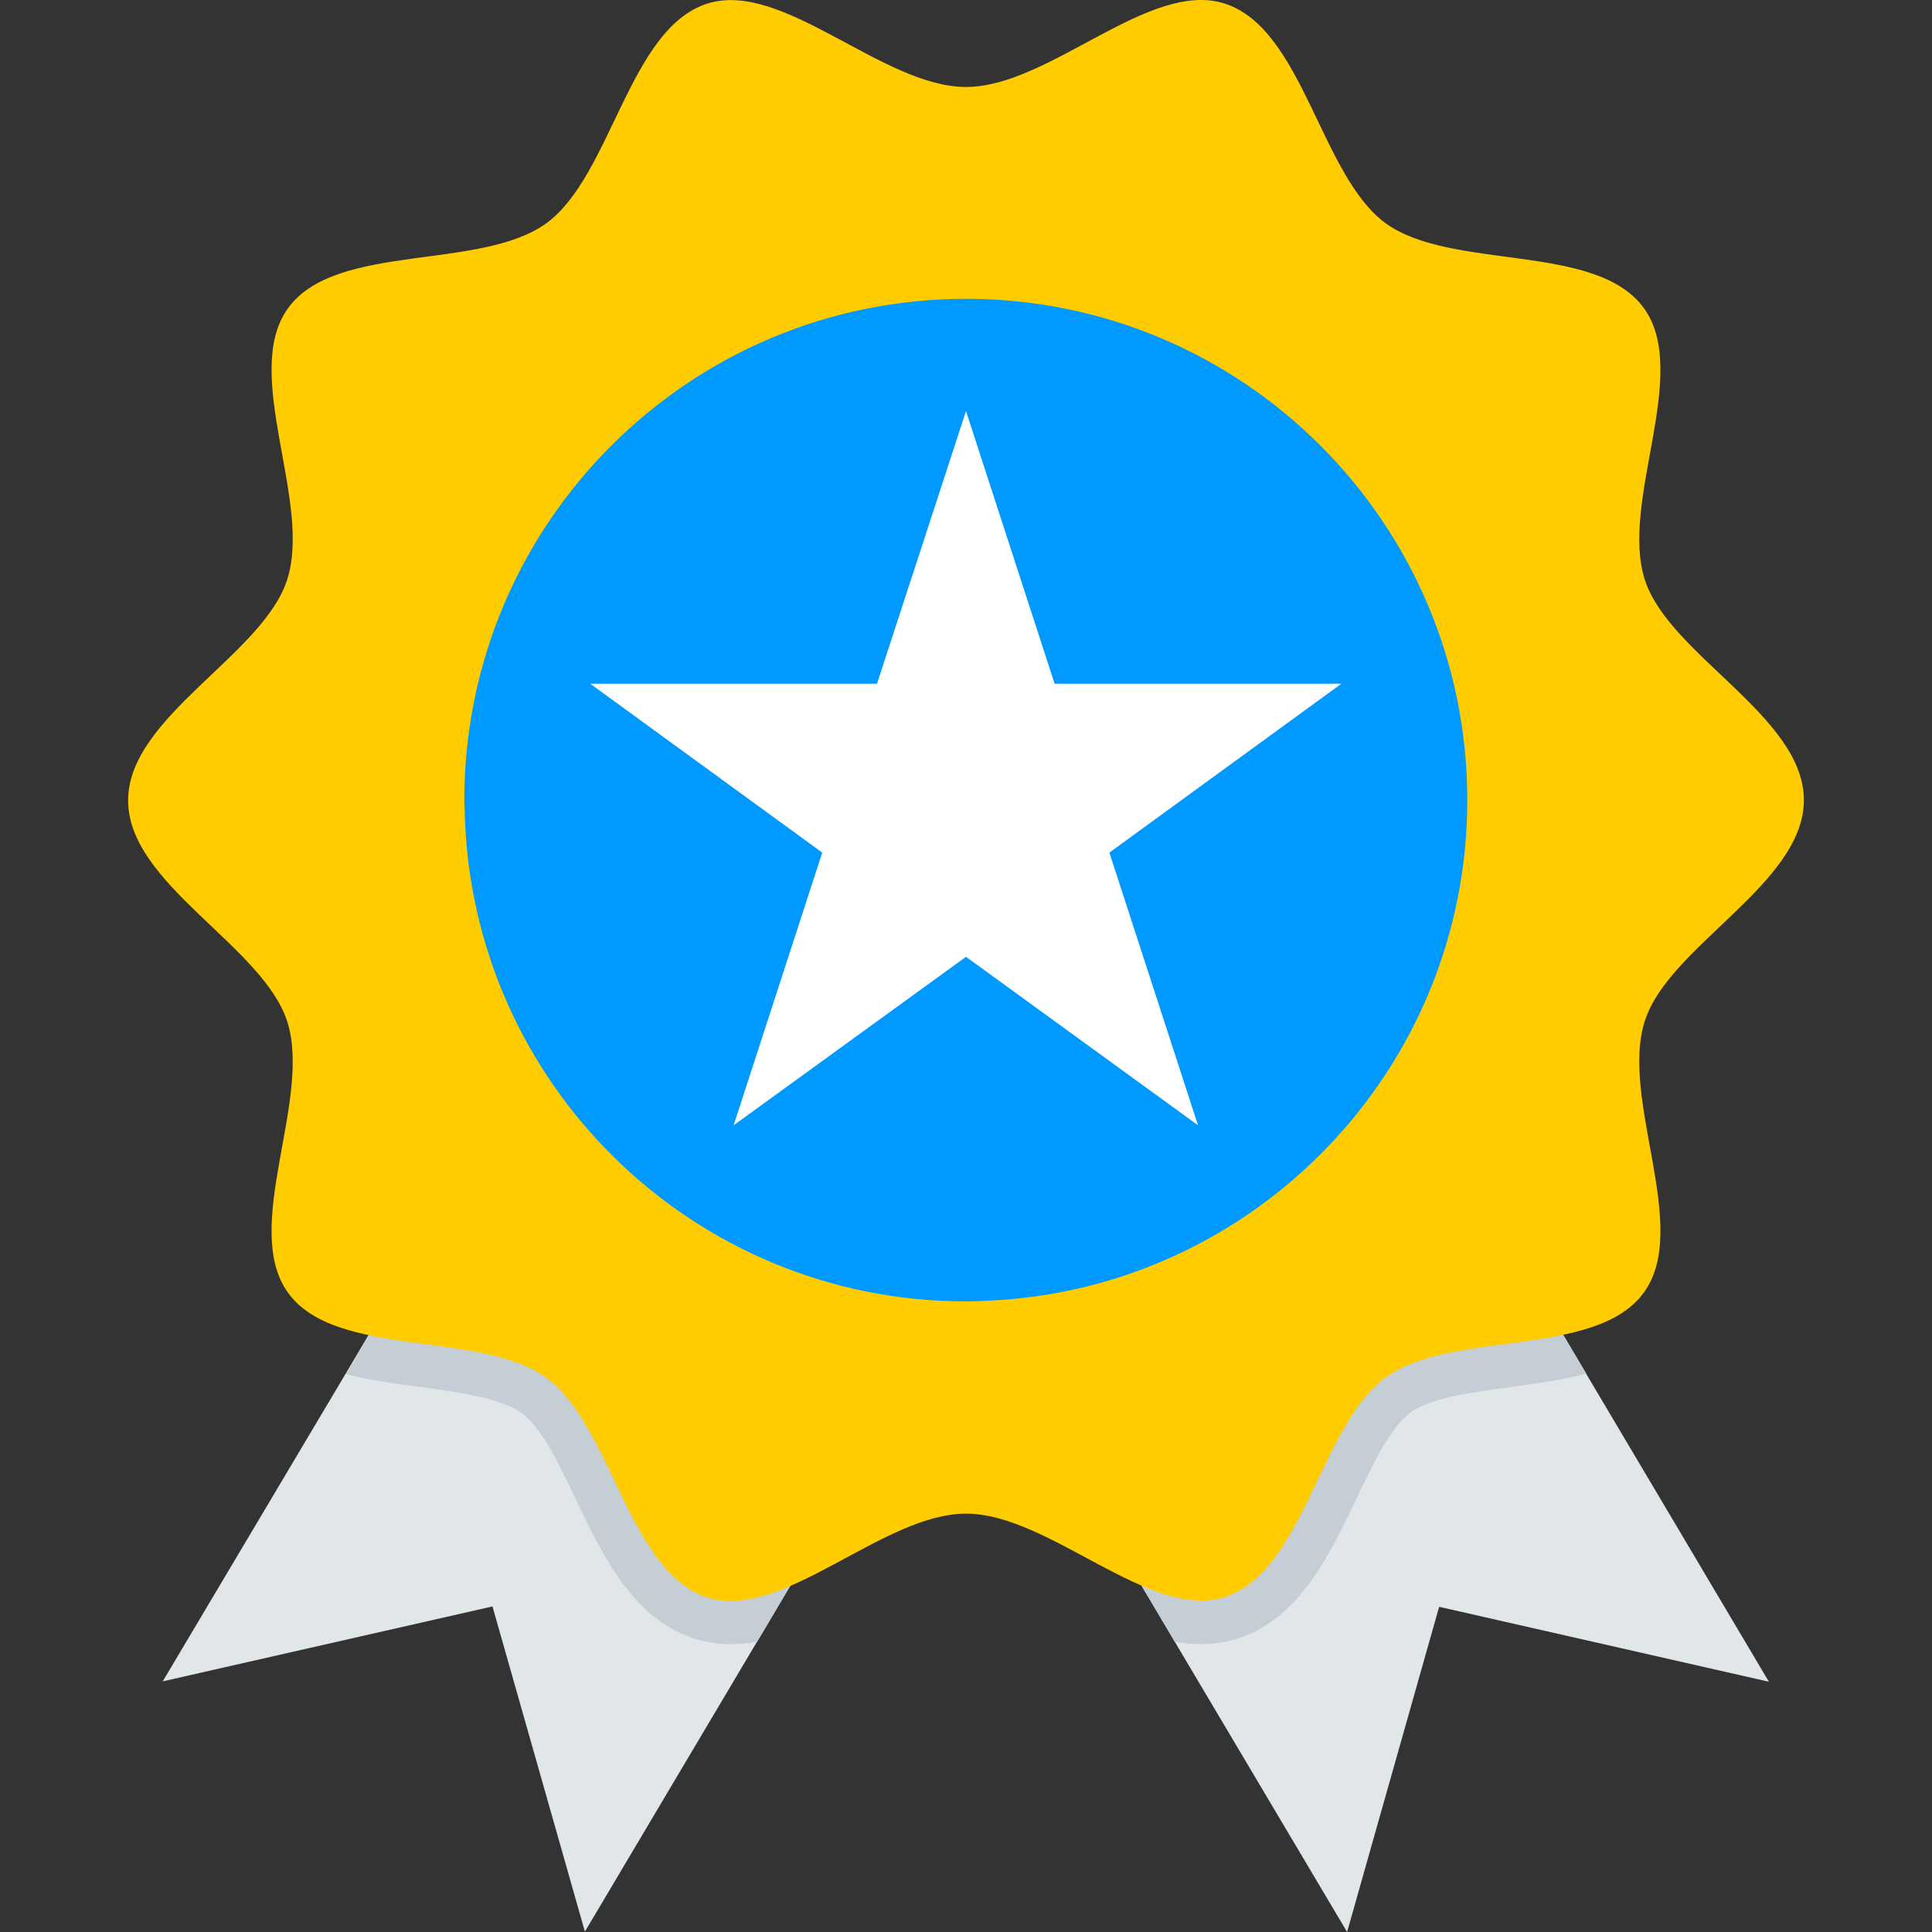 <svg version="1.1" id="Capa_1" xmlns="http://www.w3.org/2000/svg" xmlns:xlink="http://www.w3.org/1999/xlink" x="0px" y="0px" viewBox="0 0 507.967 507.967" style="enable-background:new 0 0 507.967 507.967;" xml:space="preserve">
<rect x="0" y="0" width="507.967" height="507.967" fill="#333333" stroke="none"/>
<g>
	<path style="fill:#e1e6e9;" d="M185.883,419.867c-20.6-6.7-25.1-45.2-42.2-57.7c-11.1-8.1-30.7-7.9-46.7-11.3l-6.1,10.3l-48.1,80.9   l86.7-19.7l24.3,85.5l45.3-76.3l8.7-14.7C200.083,420.267,192.583,422.067,185.883,419.867z"/>
	<path style="fill:#e1e6e9;" d="M410.983,350.967c-16,3.4-35.6,3.2-46.8,11.3c-17.1,12.5-21.6,51-42.2,57.7   c-6.7,2.2-14.1,0.4-21.8-3l8.7,14.7l45.3,76.3l24.2-85.5l86.7,19.7l-48-80.9L410.983,350.967z"/>
</g>
<path style="fill:#c4ced4;" d="M417.083,361.167c-6.5,1.7-13.3,2.6-19.8,3.5c-10.3,1.4-21,2.8-26.4,6.7c-5.3,3.9-9.9,13.5-14.3,22.8  c-7,14.7-15,31.3-31,36.6c-3.1,1-6.4,1.5-9.8,1.5c-2.3,0-4.6-0.2-6.9-0.6l-54.9-92.5l-54.9,92.5c-2.3,0.4-4.6,0.6-6.9,0.6  c-3.4,0-6.7-0.5-9.8-1.5c-16-5.2-24-21.9-31-36.6c-4.4-9.3-9-18.9-14.3-22.7c-5.4-3.9-16.1-5.3-26.4-6.8c-6.5-0.8-13.3-1.7-19.7-3.4  l63-106.3l100,59.3l100-59.3L417.083,361.167z"/>
<path style="fill:#ffcc00;" d="M432.483,152.467c-6.7-20.6,12.2-54.3-0.3-71.5c-12.6-17.3-50.6-9.7-67.9-22.3  c-17.1-12.5-21.6-51-42.2-57.7c-19.9-6.5-46.1,21.9-68.1,21.9s-48.2-28.3-68.1-21.9c-20.6,6.7-25.1,45.2-42.2,57.7  c-17.3,12.6-55.3,5-67.9,22.3c-12.5,17.1,6.4,50.9-0.3,71.5c-6.4,19.8-41.8,36-41.8,58s35.3,38.1,41.8,58  c6.7,20.6-12.2,54.3,0.3,71.5c12.6,17.3,50.6,9.7,67.9,22.3c17.1,12.5,21.6,51,42.2,57.7c19.9,6.4,46.1-22,68.1-22  s48.2,28.3,68.1,21.9c20.6-6.7,25.1-45.2,42.2-57.7c17.3-12.6,55.3-5,67.9-22.3c12.5-17.1-6.4-50.9,0.3-71.5  c6.4-19.8,41.8-36,41.8-58S438.883,172.267,432.483,152.467z"/>
<path style="fill:#0099ff;" d="M253.983,78.567c-72.8,0-131.9,59-131.9,131.8c0,0.8,0,1.6,0.1,2.4v0.6  c1.6,71.5,60,128.8,131.8,128.8c2,0,4.1-0.1,6.1-0.2c69.9-3.2,125.7-60.9,125.7-131.6  C385.783,137.567,326.783,78.567,253.983,78.567z"/>
<polygon style="fill:#FFFFFF;" points="253.983,108.067 277.283,179.767 352.683,179.767 291.683,224.167 314.983,295.867   253.983,251.567 192.883,295.867 216.183,224.167 155.183,179.767 230.583,179.767 "/>
<g>
</g>
<g>
</g>
<g>
</g>
<g>
</g>
<g>
</g>
<g>
</g>
<g>
</g>
<g>
</g>
<g>
</g>
<g>
</g>
<g>
</g>
<g>
</g>
<g>
</g>
<g>
</g>
<g>
</g>
</svg>